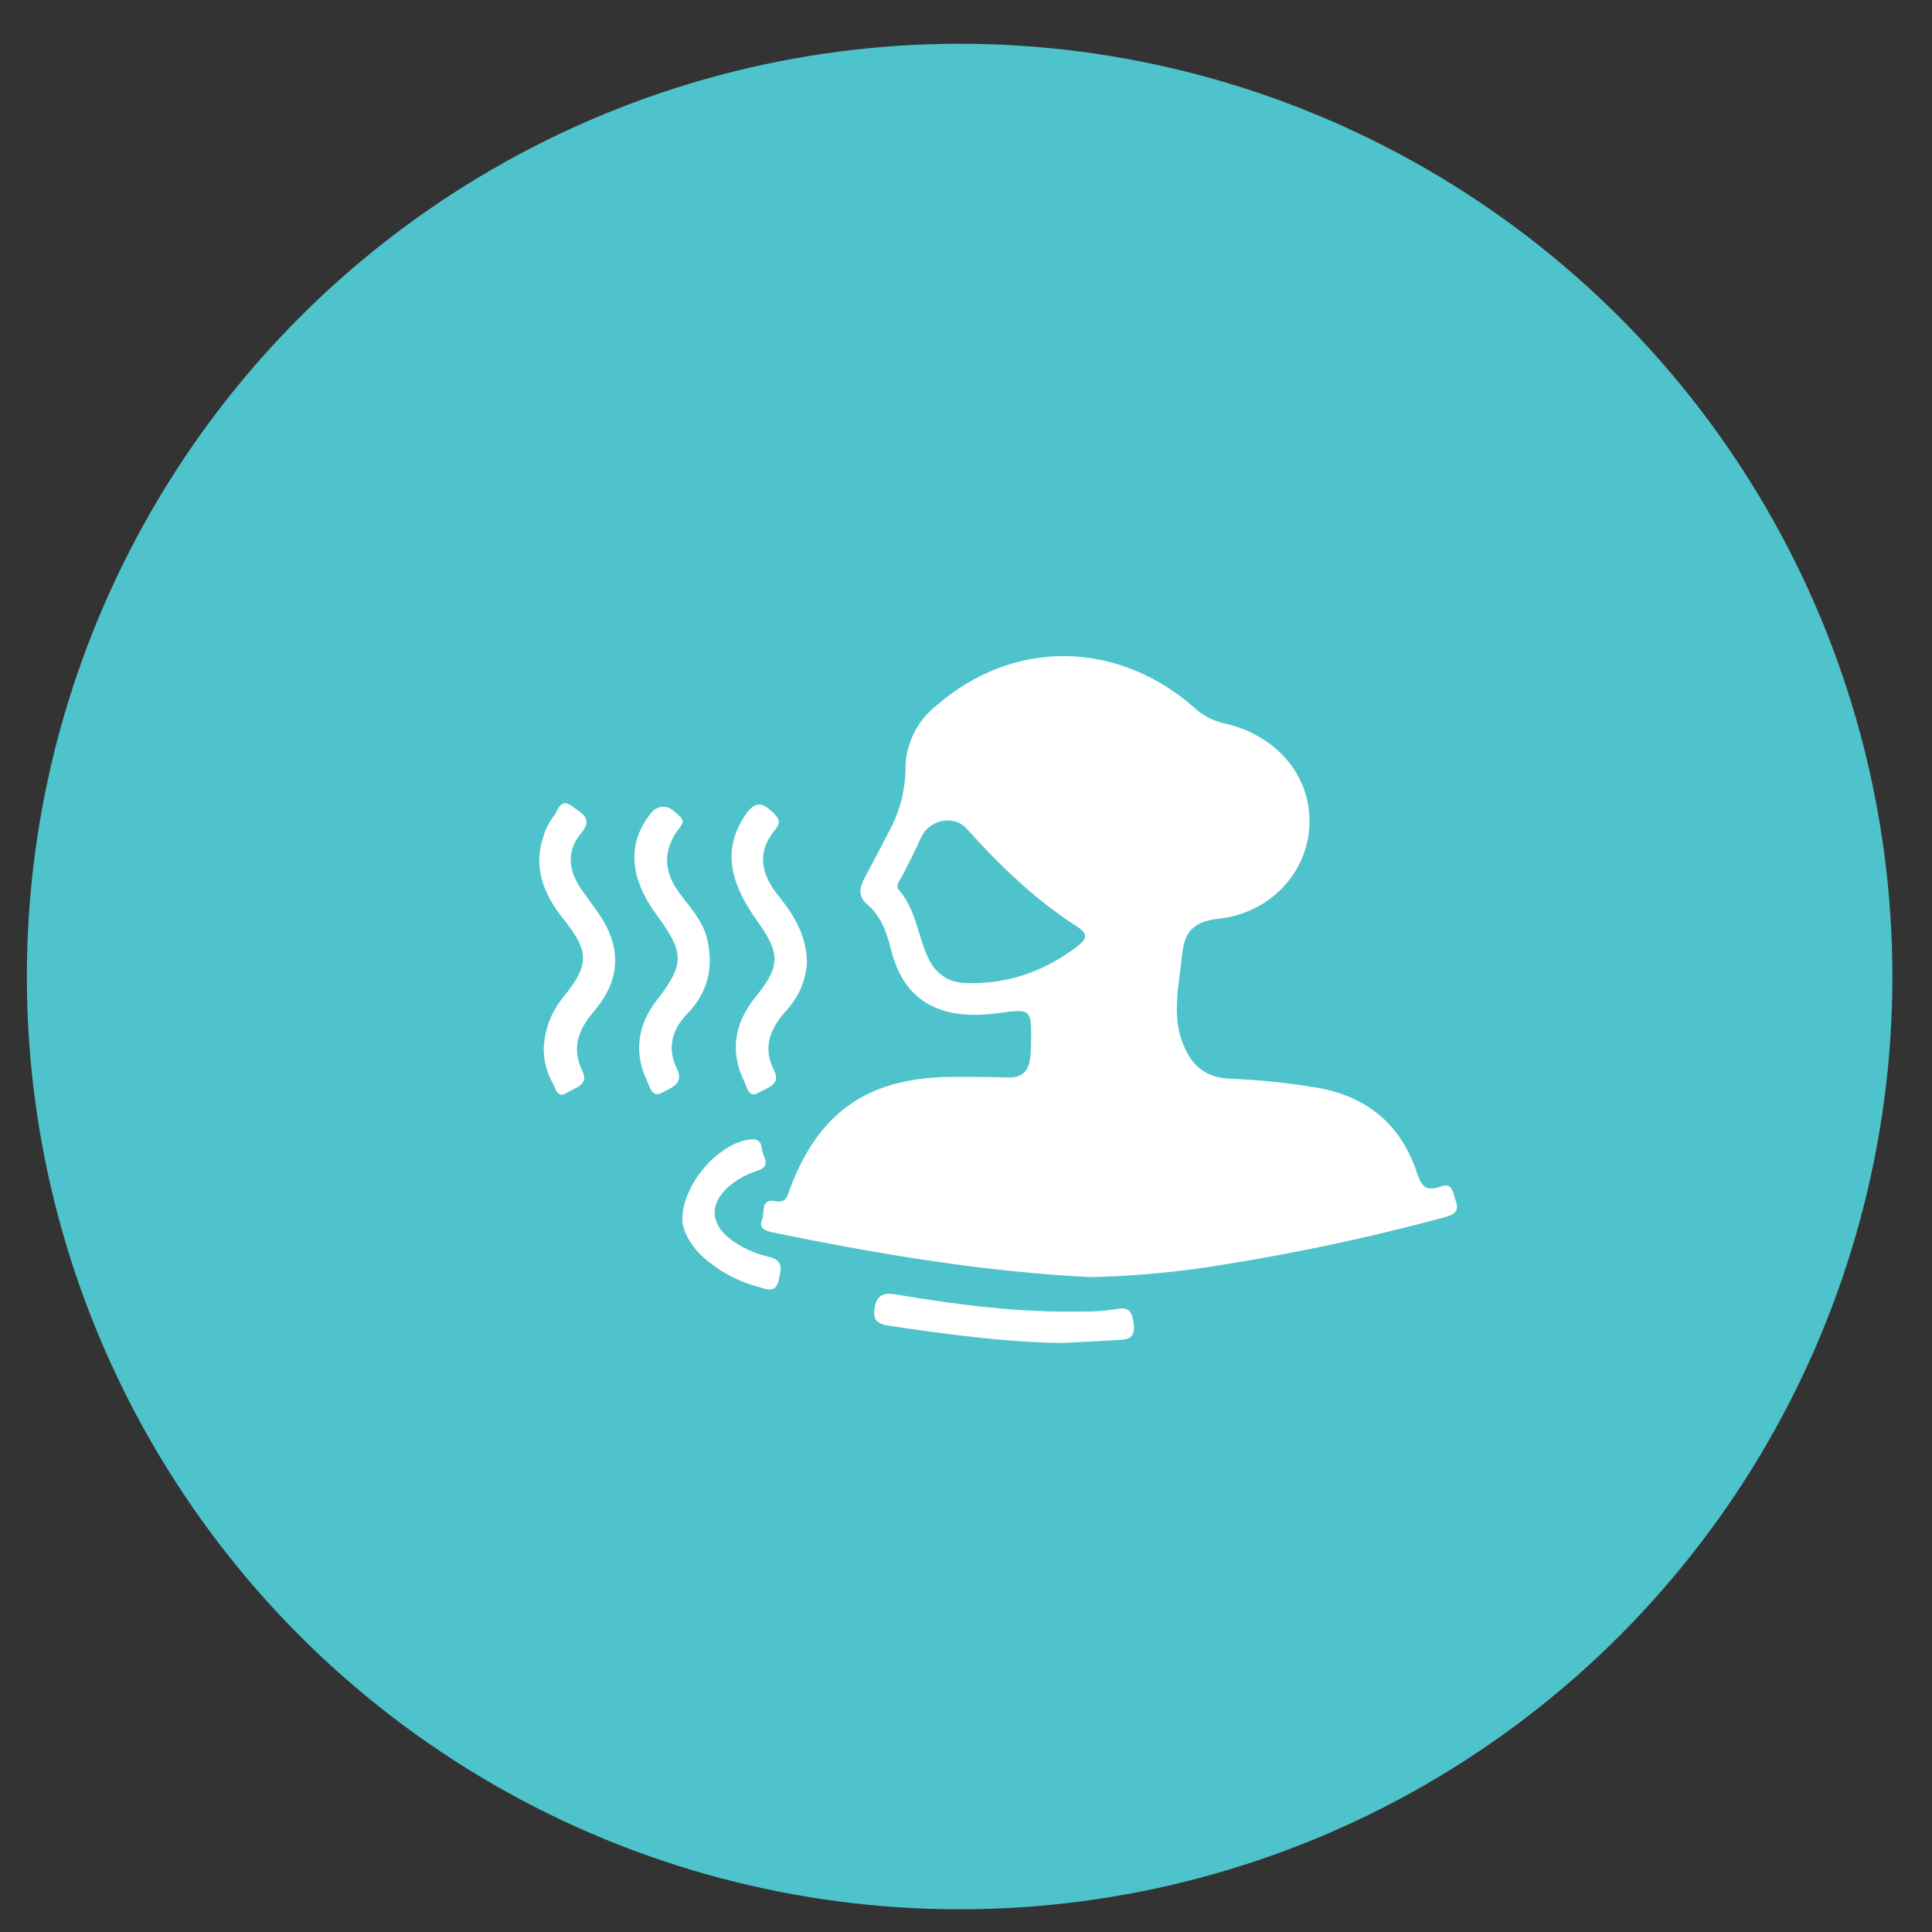 <svg width="40" height="40" viewBox="0 0 40 40" fill="none" xmlns="http://www.w3.org/2000/svg">
<rect x="0" y="0" width="40" height="40" fill="#333333" stroke="none"/>
<circle cx="19.868" cy="20.218" r="19.312" fill="#4EC3CC"/>
<path d="M22.585 26.441C20.437 26.338 18.219 25.974 16.014 25.519C15.865 25.488 15.692 25.449 15.781 25.233C15.84 25.091 15.742 24.816 16.047 24.868C16.282 24.909 16.297 24.768 16.349 24.628C16.959 22.99 18.011 22.282 19.803 22.296C20.158 22.296 20.514 22.296 20.869 22.308C21.162 22.319 21.294 22.174 21.327 21.917C21.339 21.813 21.346 21.709 21.347 21.605C21.358 20.877 21.358 20.882 20.641 20.979C19.523 21.125 18.722 20.783 18.444 19.648C18.36 19.305 18.242 18.963 17.943 18.713C17.764 18.562 17.796 18.37 17.898 18.182C18.069 17.864 18.236 17.546 18.4 17.226C18.619 16.83 18.738 16.389 18.747 15.94C18.743 15.693 18.796 15.448 18.901 15.223C19.006 14.998 19.16 14.797 19.354 14.636C20.992 13.19 23.153 13.277 24.709 14.636C24.881 14.802 25.096 14.918 25.332 14.973C26.429 15.21 27.145 16.064 27.111 17.068C27.095 17.558 26.895 18.025 26.55 18.384C26.204 18.742 25.736 18.968 25.231 19.02C24.689 19.085 24.518 19.302 24.472 19.786C24.41 20.422 24.242 21.05 24.52 21.677C24.699 22.082 24.974 22.312 25.465 22.333C26.066 22.357 26.665 22.419 27.258 22.518C28.287 22.691 28.986 23.271 29.319 24.23C29.411 24.492 29.464 24.701 29.834 24.564C30.085 24.475 30.082 24.711 30.136 24.853C30.229 25.089 30.09 25.155 29.876 25.211C28.406 25.607 26.914 25.928 25.408 26.17C24.476 26.329 23.532 26.42 22.585 26.441ZM20.012 17.155C19.741 16.856 19.23 16.975 19.068 17.344C18.946 17.622 18.811 17.881 18.677 18.141C18.633 18.23 18.524 18.327 18.611 18.426C18.963 18.83 18.998 19.358 19.209 19.817C19.364 20.154 19.619 20.338 19.991 20.353C20.859 20.384 21.622 20.111 22.303 19.596C22.515 19.434 22.53 19.328 22.287 19.177C21.813 18.869 21.37 18.519 20.964 18.132C20.633 17.828 20.326 17.503 20.012 17.155Z" fill="white"/>
<path d="M13.482 16.83C13.585 16.689 13.787 16.662 13.924 16.77C13.979 16.813 14.029 16.855 14.075 16.899C14.201 17.018 14.088 17.11 14.02 17.207C13.713 17.644 13.758 18.072 14.066 18.49C14.289 18.791 14.555 19.067 14.642 19.445C14.776 20.021 14.661 20.541 14.239 20.976C13.91 21.317 13.806 21.701 14.012 22.119C14.176 22.449 13.883 22.522 13.722 22.616C13.498 22.748 13.45 22.491 13.393 22.37C13.114 21.775 13.207 21.208 13.607 20.695C14.171 19.969 14.172 19.727 13.607 18.959C13.021 18.17 12.979 17.45 13.482 16.83V16.83Z" fill="white"/>
<path d="M11.257 21.727C11.267 21.337 11.406 20.961 11.655 20.654C12.199 19.989 12.211 19.712 11.674 19.039C11.264 18.528 11.035 17.985 11.243 17.341C11.287 17.183 11.36 17.034 11.461 16.902C11.554 16.794 11.595 16.492 11.857 16.701C12.027 16.838 12.3 16.936 12.03 17.253C11.722 17.615 11.768 18.028 12.038 18.415C12.142 18.564 12.25 18.708 12.355 18.856C12.878 19.587 12.87 20.266 12.293 20.943C11.971 21.321 11.829 21.703 12.057 22.171C12.204 22.467 11.9 22.52 11.748 22.618C11.531 22.765 11.502 22.522 11.437 22.416C11.321 22.203 11.26 21.967 11.257 21.727Z" fill="white"/>
<path d="M16.707 19.943C16.681 20.3 16.535 20.639 16.292 20.909C15.95 21.283 15.777 21.675 16.029 22.169C16.177 22.455 15.873 22.526 15.719 22.615C15.503 22.752 15.47 22.515 15.414 22.402C15.104 21.776 15.204 21.183 15.639 20.646C16.147 20.021 16.166 19.753 15.698 19.099C15.05 18.199 14.989 17.538 15.427 16.88C15.637 16.564 15.798 16.617 16.023 16.841C16.147 16.963 16.159 17.046 16.05 17.177C15.649 17.655 15.766 18.113 16.124 18.556C16.442 18.953 16.7 19.37 16.707 19.943Z" fill="white"/>
<path d="M21.977 27.805C20.786 27.787 19.614 27.626 18.442 27.454C18.184 27.417 18.056 27.35 18.111 27.062C18.166 26.774 18.341 26.764 18.574 26.804C19.834 27.017 21.099 27.179 22.381 27.153C22.628 27.159 22.874 27.142 23.117 27.103C23.383 27.047 23.433 27.172 23.468 27.371C23.503 27.57 23.468 27.729 23.217 27.739C22.806 27.764 22.392 27.784 21.977 27.805Z" fill="white"/>
<path d="M14.126 25.254C14.133 24.477 14.917 23.645 15.547 23.589C15.727 23.574 15.767 23.679 15.776 23.797C15.787 23.946 15.988 24.136 15.684 24.238C15.463 24.307 15.259 24.419 15.086 24.567C14.686 24.925 14.7 25.335 15.13 25.662C15.363 25.834 15.632 25.956 15.917 26.02C16.236 26.096 16.169 26.293 16.123 26.501C16.061 26.78 15.877 26.696 15.698 26.643C15.251 26.523 14.843 26.296 14.511 25.984C14.266 25.744 14.132 25.454 14.126 25.254Z" fill="white"/>
</svg>
